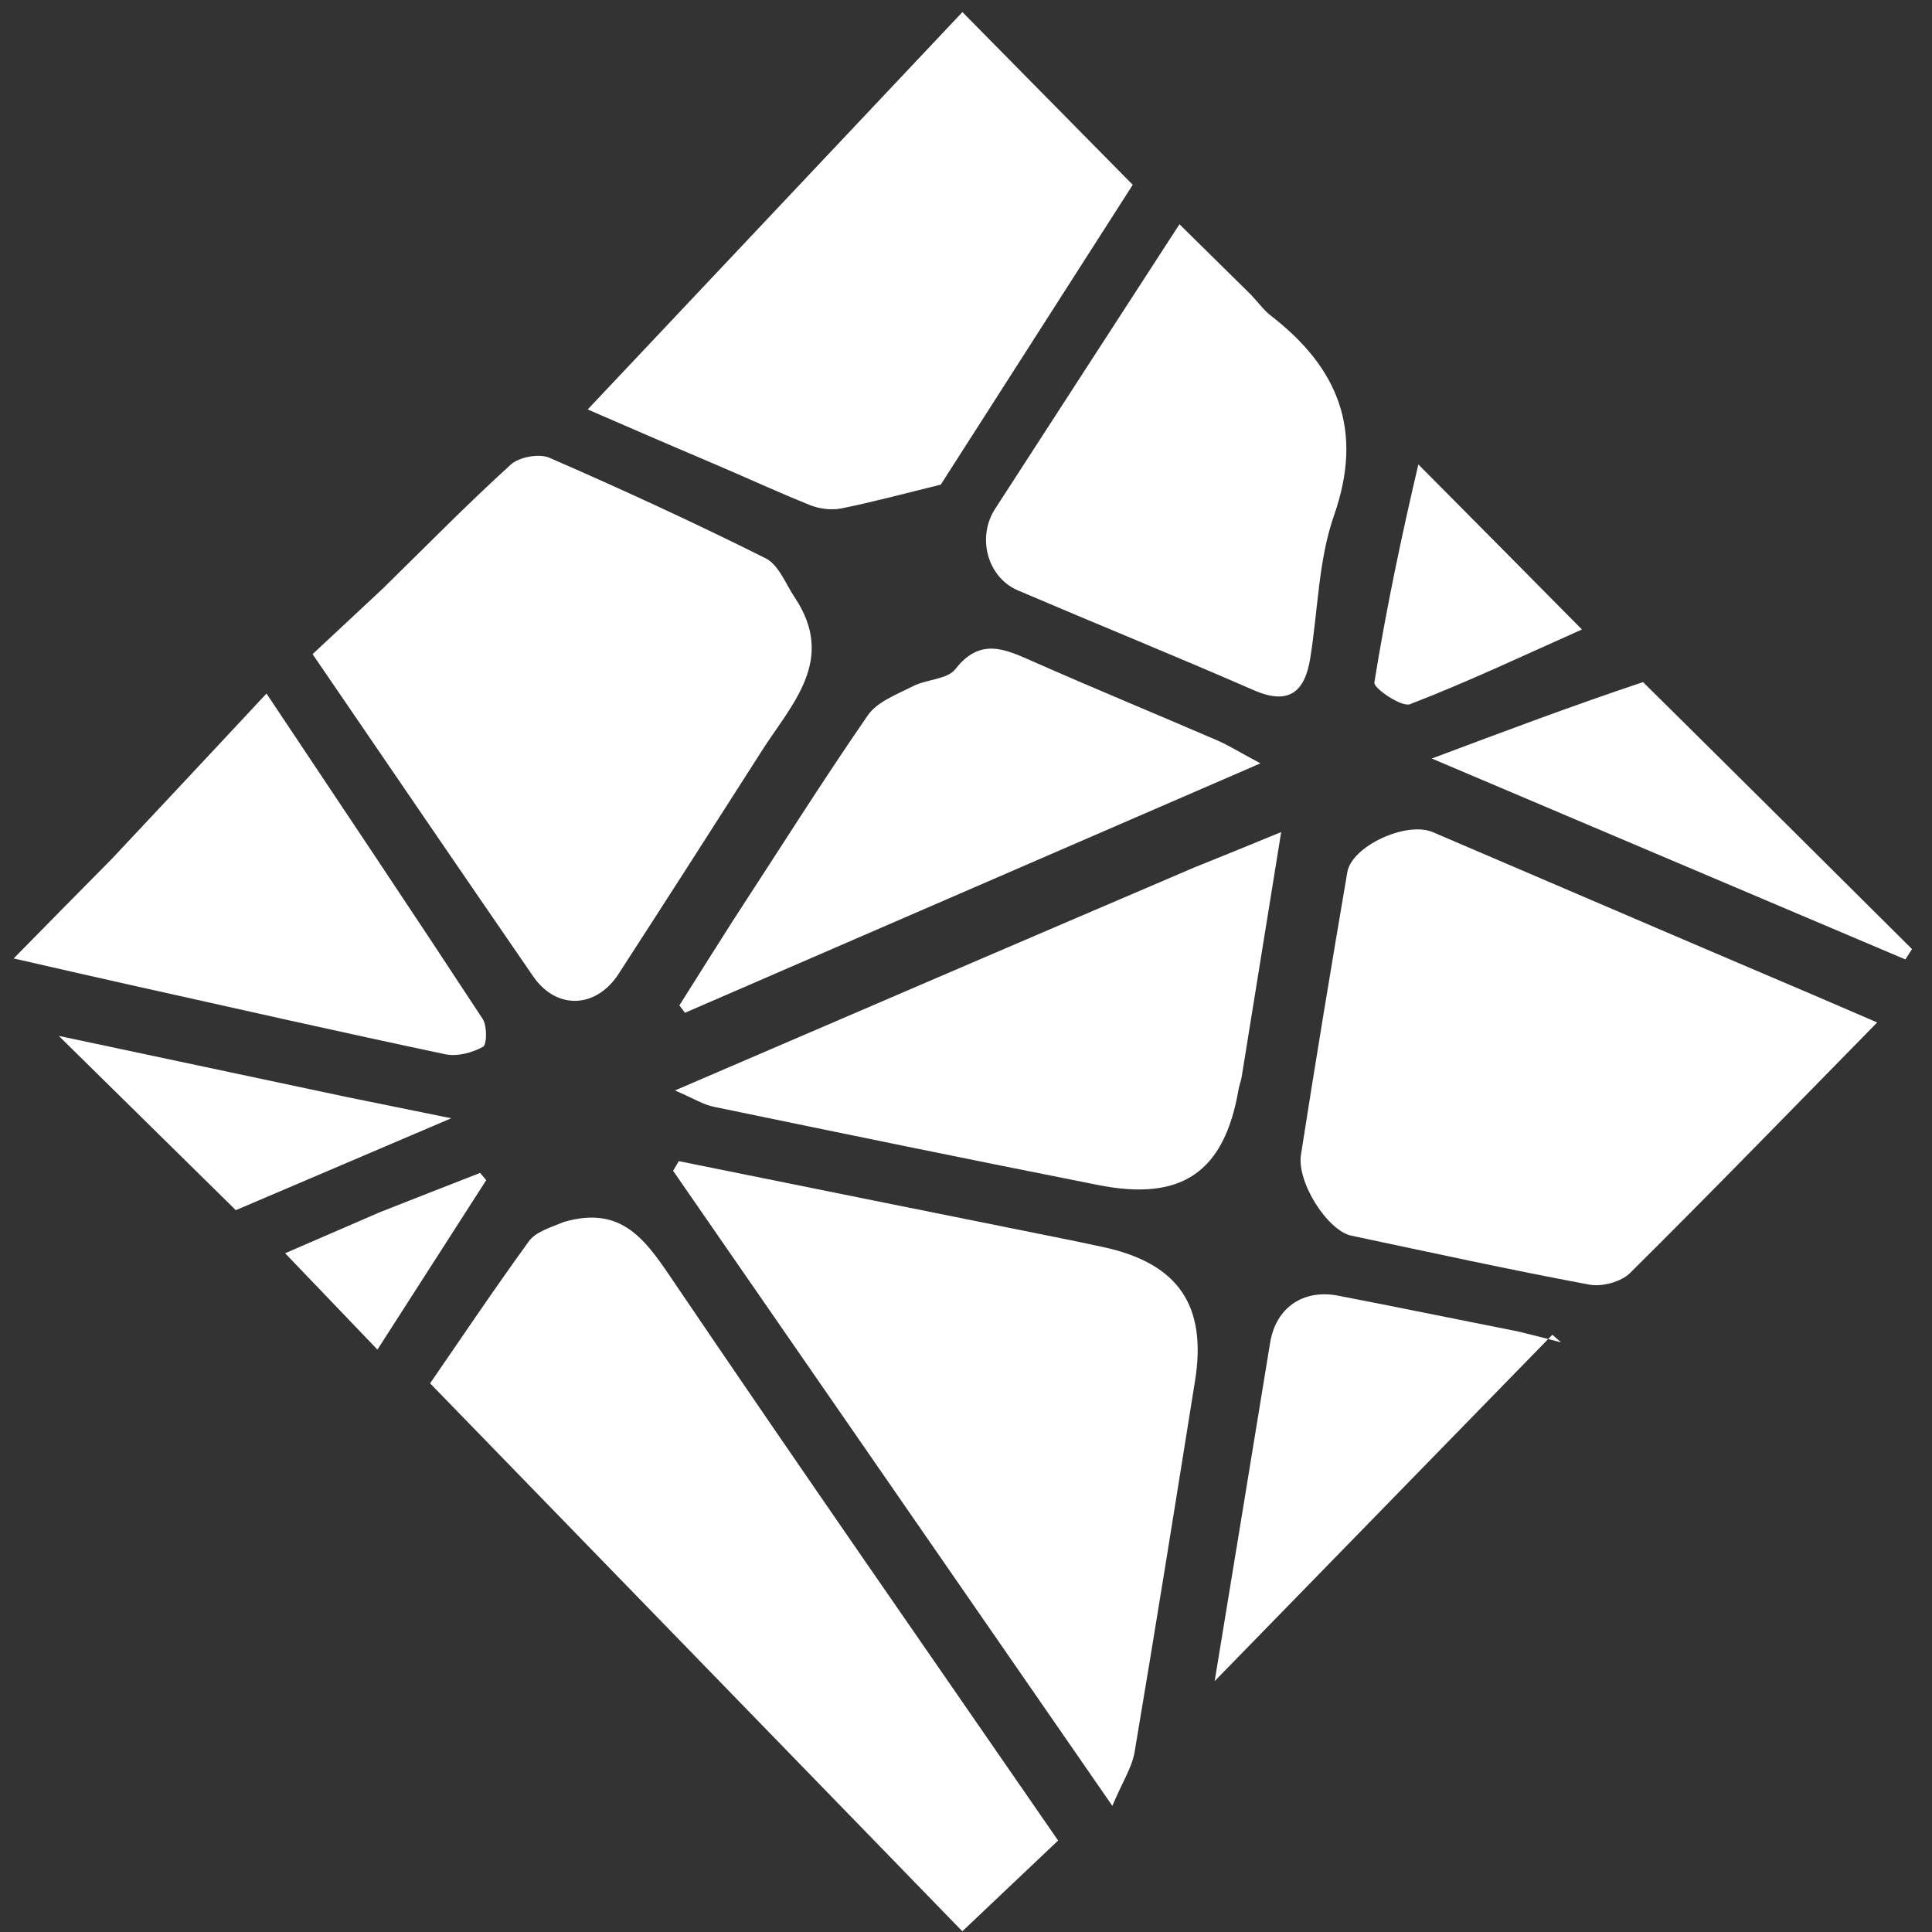 <svg version="1.1" id="Layer_1" xmlns="http://www.w3.org/2000/svg" xmlns:xlink="http://www.w3.org/1999/xlink" x="0px" y="0px"
	 width="100%" viewBox="0 0 225 225" enable-background="new 0 0 225 225" xml:space="preserve">
<rect x="0" y="0" width="225" height="225" fill="#333333" stroke="none"/>
<path fill="#FFFFFF" opacity="1" stroke="none" 
	d="
M204.136,112.87 
	C209.313,115.058 214.123,117.135 218.616,119.075 
	C208.998,128.878 199.511,138.656 189.841,148.25 
	C188.798,149.285 186.576,149.884 185.102,149.609 
	C175.828,147.879 166.608,145.856 157.376,143.906 
	C154.631,143.326 151.002,137.717 151.511,134.465 
	C153.226,123.491 155.038,112.532 156.905,101.583 
	C157.425,98.53 163.789,95.597 166.873,96.914 
	C179.182,102.172 191.472,107.474 204.136,112.87 
z"/>
<path fill="#FFFFFF" opacity="1" stroke="none" 
	d="
M65.686,142.304 
	C72.179,140.427 74.967,144.101 78.03,148.63 
	C92.906,170.615 108.085,192.394 123.227,214.347 
	C119.511,217.868 115.909,221.281 112.073,224.916 
	C91.689,203.931 70.991,182.623 50.09,161.105 
	C53.247,156.525 57.314,150.462 61.596,144.553 
	C62.392,143.454 64.049,142.979 65.686,142.304 
z"/>
<path fill="#FFFFFF" opacity="1" stroke="none" 
	d="
M44.562,68.567 
	C49.678,63.552 54.449,58.68 59.488,54.104 
	C60.469,53.214 62.792,52.792 63.991,53.314 
	C72.477,57.009 80.894,60.881 89.17,65.022 
	C90.685,65.781 91.498,67.999 92.562,69.593 
	C97.421,76.87 92.189,82.005 88.698,87.479 
	C83.175,96.141 77.625,104.788 72.044,113.413 
	C69.421,117.467 64.806,117.639 62.104,113.719 
	C53.64,101.441 45.249,89.113 36.403,76.181 
	C39.028,73.735 41.669,71.274 44.562,68.567 
z"/>
<path fill="#FFFFFF" opacity="1" stroke="none" 
	d="
M122.839,144.061 
	C125.041,144.503 126.828,144.871 128.61,145.264 
	C137.229,147.165 140.575,152.058 139.174,160.804 
	C136.864,175.228 134.565,189.654 132.132,204.058 
	C131.833,205.829 130.748,207.467 129.542,210.31 
	C112.012,184.964 95.201,160.657 78.389,136.35 
	C78.61,135.975 78.831,135.6 79.052,135.226 
	C93.509,138.15 107.965,141.074 122.839,144.061 
z"/>
<path fill="#FFFFFF" opacity="1" stroke="none" 
	d="
M83.042,53.972 
	C77.527,51.632 72.38,49.395 68.444,47.684 
	C82.887,32.367 97.523,16.847 112.082,1.408 
	C119.002,8.425 125.291,14.802 131.919,21.522 
	C124.455,33.179 116.689,45.308 109.56,56.442 
	C105.117,57.527 101.579,58.493 97.991,59.208 
	C96.838,59.438 95.448,59.268 94.347,58.828 
	C90.658,57.354 87.049,55.675 83.042,53.972 
z"/>
<path fill="#FFFFFF" opacity="1" stroke="none" 
	d="
M139.069,101.031 
	C142.372,99.713 145.304,98.506 149.206,96.901 
	C147.542,107.225 146.078,116.319 144.605,125.411 
	C144.526,125.902 144.33,126.373 144.245,126.863 
	C142.593,136.482 137.669,139.938 127.93,138.015 
	C112.963,135.06 98.022,131.974 83.082,128.887 
	C81.909,128.644 80.83,127.951 78.605,126.993 
	C99.385,118.053 119.041,109.598 139.069,101.031 
z"/>
<path fill="#FFFFFF" opacity="1" stroke="none" 
	d="
M145.681,34.319 
	C146.609,35.304 147.205,36.146 147.985,36.749 
	C155.839,42.812 158.844,50.075 155.358,60.033 
	C153.522,65.277 153.496,71.147 152.579,76.722 
	C151.939,80.618 150.066,82.15 146.016,80.382 
	C136.907,76.407 127.695,72.667 118.554,68.763 
	C114.994,67.242 113.731,62.597 115.888,59.261 
	C123.01,48.242 130.153,37.238 137.361,26.115 
	C140.08,28.792 142.757,31.428 145.681,34.319 
z"/>
<path fill="#FFFFFF" opacity="1" stroke="none" 
	d="
M85.304,107.304 
	C90.666,99.088 95.696,91.083 101.061,83.311 
	C102.16,81.72 104.452,80.868 106.317,79.917 
	C107.916,79.102 110.325,79.128 111.269,77.919 
	C114.177,74.191 117.065,75.608 120.312,77.04 
	C127.424,80.178 134.611,83.143 141.749,86.221 
	C143.039,86.777 144.241,87.536 146.788,88.9 
	C123.636,98.935 101.703,108.442 79.77,117.948 
	C79.554,117.661 79.337,117.375 79.121,117.088 
	C81.111,113.924 83.101,110.761 85.304,107.304 
z"/>
<path fill="#FFFFFF" opacity="1" stroke="none" 
	d="
M13.022,100.025 
	C19.067,93.594 24.848,87.4 31.036,80.77 
	C39.952,94.138 48.143,106.355 56.207,118.655 
	C56.739,119.466 56.717,121.656 56.245,121.914 
	C54.986,122.603 53.24,123.07 51.866,122.78 
	C39.578,120.185 27.328,117.413 15.069,114.681 
	C10.728,113.713 6.394,112.713 1.591,111.621 
	C5.434,107.712 9.097,103.987 13.022,100.025 
z"/>
<path fill="#FFFFFF" opacity="1" stroke="none" 
	d="
M176.739,155.047 
	C178.699,155.515 180.255,155.926 181.811,156.337 
	C181.469,156.04 181.128,155.743 180.787,155.445 
	C167.644,168.925 154.502,182.405 141.46,195.781 
	C143.591,182.784 145.764,169.581 147.918,156.374 
	C148.574,152.349 151.705,150.098 155.836,150.893 
	C162.679,152.21 169.503,153.62 176.739,155.047 
z"/>
<path fill="#FFFFFF" opacity="1" stroke="none" 
	d="
M191.346,79.436 
	C201.982,89.95 212.327,100.24 222.672,110.529 
	C222.414,110.932 222.155,111.334 221.897,111.736 
	C203.817,104.066 185.738,96.396 166.745,88.338 
	C175.397,85.09 183.226,82.151 191.346,79.436 
z"/>
<path fill="#FFFFFF" opacity="1" stroke="none" 
	d="
M40.324,127.746 
	C44.302,128.564 47.87,129.286 52.551,130.234 
	C43.386,134.144 35.178,137.646 27.464,140.936 
	C20.643,134.221 14.063,127.744 6.847,120.641 
	C18.34,123.077 29.127,125.364 40.324,127.746 
z"/>
<path fill="#FFFFFF" opacity="1" stroke="none" 
	d="
M165.18,54.085 
	C171.58,60.52 177.725,66.733 184.231,73.31 
	C177.413,76.344 170.908,79.429 164.208,82.011 
	C163.228,82.388 159.95,80.146 160.056,79.489 
	C161.435,70.907 163.232,62.393 165.18,54.085 
z"/>
<path fill="#FFFFFF" opacity="1" stroke="none" 
	d="
M44.224,141.178 
	C48.356,139.546 52.135,138.072 55.914,136.598 
	C56.152,136.878 56.39,137.158 56.628,137.438 
	C52.412,144.004 48.196,150.57 43.956,157.173 
	C40.304,153.361 36.896,149.804 33.206,145.952 
	C36.524,144.516 40.198,142.925 44.224,141.178 
z"/>
</svg>